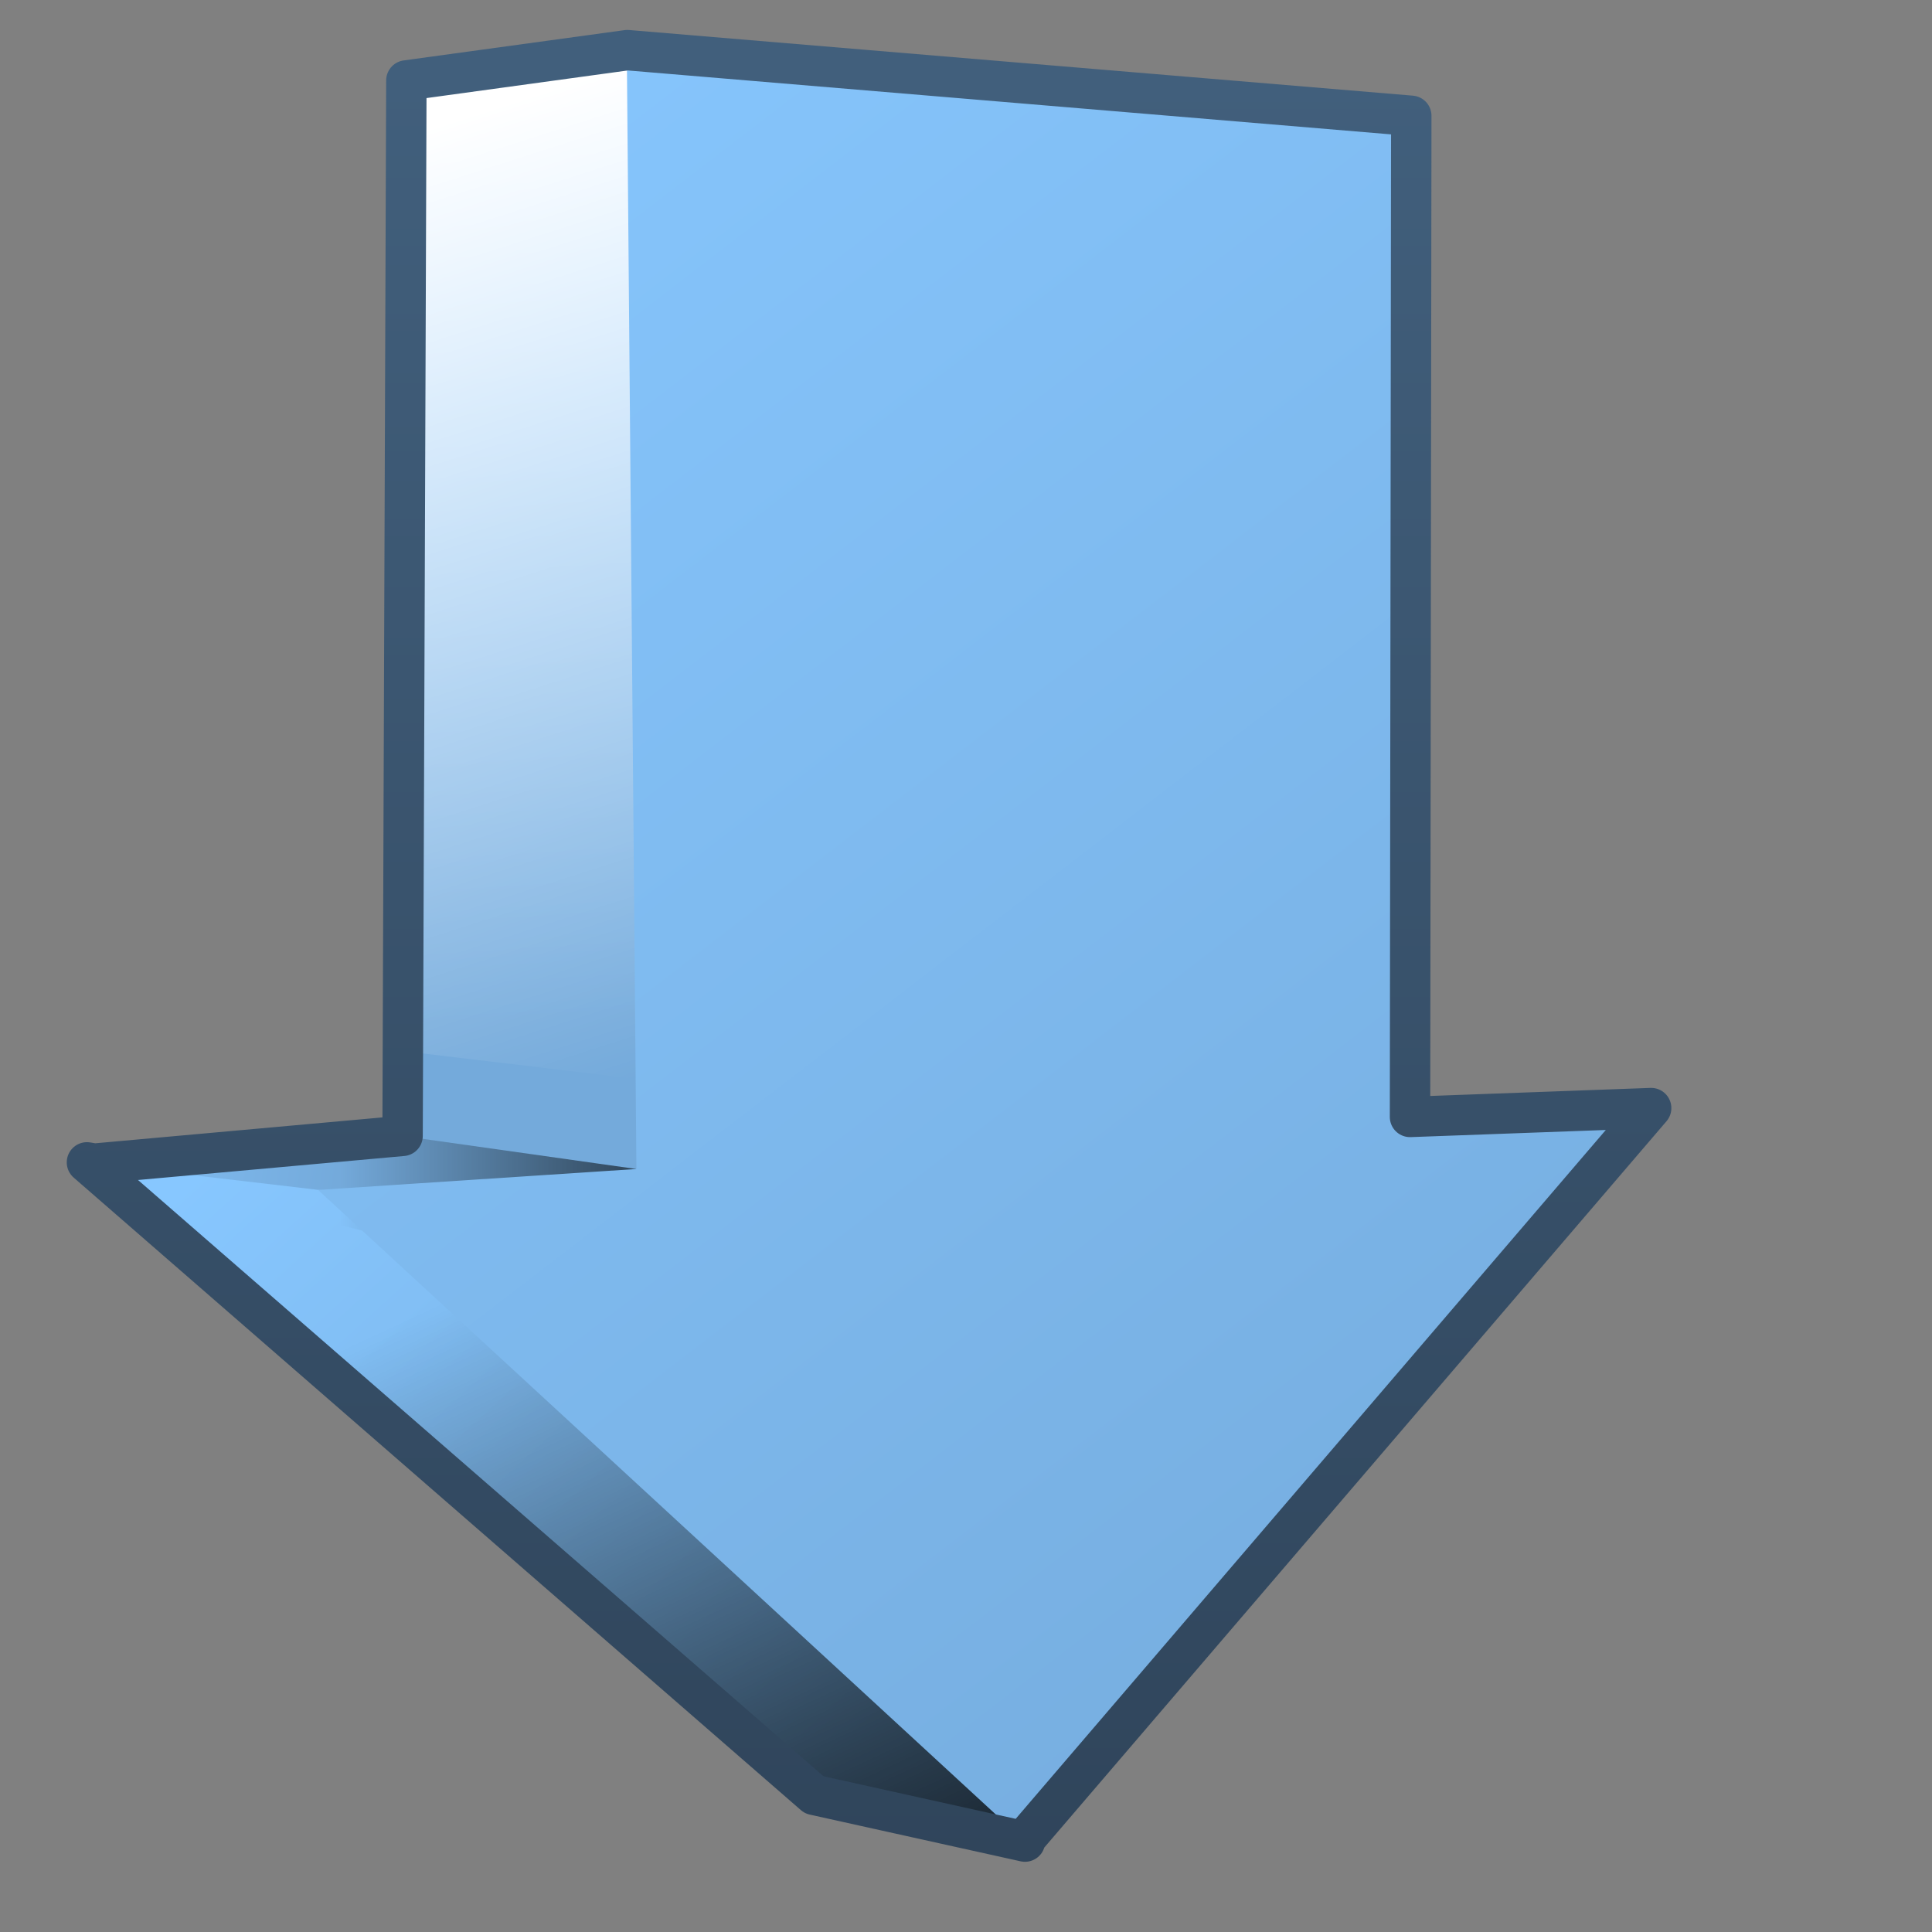 <?xml version="1.0" encoding="UTF-8" standalone="no"?>
<!-- Created with Inkscape (http://www.inkscape.org/) -->
<svg
   xmlns:dc="http://purl.org/dc/elements/1.1/"
   xmlns:cc="http://creativecommons.org/ns#"
   xmlns:rdf="http://www.w3.org/1999/02/22-rdf-syntax-ns#"
   xmlns:svg="http://www.w3.org/2000/svg"
   xmlns="http://www.w3.org/2000/svg"
   xmlns:xlink="http://www.w3.org/1999/xlink"
   xmlns:sodipodi="http://sodipodi.sourceforge.net/DTD/sodipodi-0.dtd"
   xmlns:inkscape="http://www.inkscape.org/namespaces/inkscape"
   width="128"
   height="128"
   id="svg2"
   sodipodi:version="0.32"
   inkscape:version="0.46"
   version="1.0"
   sodipodi:docname="gtk-go-down.svg"
   inkscape:output_extension="org.inkscape.output.svg.inkscape">
  <rect width="100%" height="100%" fill="#808080" stroke="none"/>
  <defs
     id="defs4">
    <linearGradient
       gradientTransform="translate(360,-767.691)"
       y2="967.421"
       x2="497.552"
       y1="966.316"
       x1="489.768"
       gradientUnits="userSpaceOnUse"
       id="linearGradient9330"
       xlink:href="#linearGradient5316"
       inkscape:collect="always" />
    <linearGradient
       y2="956.263"
       x2="495.17"
       y1="940.347"
       x1="509.63"
       gradientTransform="matrix(-1,0,0,1,1365.954,-742.316)"
       gradientUnits="userSpaceOnUse"
       id="linearGradient9332"
       xlink:href="#linearGradient5316"
       inkscape:collect="always" />
    <linearGradient
       y2="983.31"
       x2="494.993"
       y1="960.723"
       x1="493.579"
       gradientTransform="translate(360,-786.429)"
       gradientUnits="userSpaceOnUse"
       id="linearGradient9334"
       xlink:href="#linearGradient5316"
       inkscape:collect="always" />
    <linearGradient
       y2="984.614"
       x2="503.275"
       y1="961.766"
       x1="495.942"
       gradientTransform="translate(360,-786.429)"
       gradientUnits="userSpaceOnUse"
       id="linearGradient9336"
       xlink:href="#linearGradient5362"
       inkscape:collect="always" />
    <linearGradient
       y2="948.138"
       x2="511.205"
       y1="969.211"
       x1="501.38"
       gradientTransform="matrix(-1,0,0,1,1365.954,-742.316)"
       gradientUnits="userSpaceOnUse"
       id="linearGradient9338"
       xlink:href="#linearGradient5344"
       inkscape:collect="always" />
    <linearGradient
       gradientTransform="translate(360,-767.691)"
       y2="967.421"
       x2="497.552"
       y1="967.441"
       x1="510.081"
       gradientUnits="userSpaceOnUse"
       id="linearGradient9340"
       xlink:href="#linearGradient5344"
       inkscape:collect="always" />
    <linearGradient
       y2="941.984"
       x2="530.08"
       y1="986.136"
       x1="496.11"
       gradientTransform="matrix(1,0,0,-1,360,1158.74)"
       gradientUnits="userSpaceOnUse"
       id="linearGradient9342"
       xlink:href="#linearGradient5316"
       inkscape:collect="always" />
    <linearGradient
       gradientTransform="translate(0,0.309)"
       gradientUnits="userSpaceOnUse"
       y2="172.715"
       x2="874.684"
       y1="218.333"
       x1="874.684"
       id="linearGradient10502"
       xlink:href="#linearGradient9863"
       inkscape:collect="always" />
    <linearGradient
       gradientTransform="matrix(2.677,0,0,2.677,-1302.437,-1689.817)"
       y2="652.117"
       x2="520.467"
       y1="649.117"
       x1="499.444"
       gradientUnits="userSpaceOnUse"
       id="linearGradient5357"
       xlink:href="#linearGradient5316"
       inkscape:collect="always" />
    <linearGradient
       gradientTransform="matrix(2.677,0,0,2.677,-1307.288,-1689.817)"
       y2="671.381"
       x2="518.375"
       y1="661.914"
       x1="520.585"
       gradientUnits="userSpaceOnUse"
       id="linearGradient5371"
       xlink:href="#linearGradient5344"
       inkscape:collect="always" />
    <linearGradient
       gradientTransform="matrix(2.677,0,0,2.677,-1309.086,-1689.357)"
       y2="645.365"
       x2="520.138"
       y1="635.592"
       x1="520.764"
       gradientUnits="userSpaceOnUse"
       id="linearGradient5373"
       xlink:href="#linearGradient5362"
       inkscape:collect="always" />
    <linearGradient
       gradientTransform="matrix(2.677,0,0,2.677,-1302.437,-1689.817)"
       y2="660.342"
       x2="492.054"
       y1="643.318"
       x1="495.864"
       gradientUnits="userSpaceOnUse"
       id="linearGradient5375"
       xlink:href="#linearGradient5362"
       inkscape:collect="always" />
    <linearGradient
       y2="659.617"
       x2="518.467"
       y1="645.367"
       x1="500.694"
       gradientTransform="matrix(2.677,0,0,2.677,-1290.393,-1686.472)"
       gradientUnits="userSpaceOnUse"
       id="linearGradient5377"
       xlink:href="#linearGradient5316"
       inkscape:collect="always" />
    <linearGradient
       gradientTransform="matrix(2.677,0,0,2.677,-336.912,-619.208)"
       gradientUnits="userSpaceOnUse"
       y2="231.328"
       x2="150.168"
       y1="278.861"
       x1="150.168"
       id="linearGradient10514"
       xlink:href="#linearGradient9863"
       inkscape:collect="always" />
    <linearGradient
       y2="652.117"
       x2="520.467"
       y1="649.117"
       x1="499.444"
       gradientTransform="matrix(2.677,0,0,2.677,-1298.412,-1689.817)"
       gradientUnits="userSpaceOnUse"
       id="linearGradient5361"
       xlink:href="#linearGradient5316"
       inkscape:collect="always" />
    <linearGradient
       y2="654.292"
       x2="492.505"
       y1="634.91"
       x1="504.349"
       gradientTransform="matrix(2.677,0,0,2.677,-1298.412,-1689.817)"
       gradientUnits="userSpaceOnUse"
       id="linearGradient5363"
       xlink:href="#linearGradient5362"
       inkscape:collect="always" />
    <linearGradient
       y2="657.827"
       x2="497.928"
       y1="680.619"
       x1="495.282"
       gradientTransform="matrix(2.677,0,0,2.677,-1298.412,-1689.817)"
       gradientUnits="userSpaceOnUse"
       id="linearGradient5365"
       xlink:href="#linearGradient5344"
       inkscape:collect="always" />
    <linearGradient
       y2="661.553"
       x2="517.967"
       y1="648.117"
       x1="494.944"
       gradientTransform="matrix(2.677,0,0,2.677,-1286.367,-1686.472)"
       gradientUnits="userSpaceOnUse"
       id="linearGradient5367"
       xlink:href="#linearGradient5316"
       inkscape:collect="always" />
    <linearGradient
       gradientTransform="matrix(2.677,0,0,2.677,-174.272,-619.208)"
       gradientUnits="userSpaceOnUse"
       y2="231.027"
       x2="88.223"
       y1="277.97"
       x1="88.223"
       id="linearGradient10512"
       xlink:href="#linearGradient9863"
       inkscape:collect="always" />
    <linearGradient
       id="linearGradient2481">
      <stop
         style="stop-color:#87c6ff;stop-opacity:1;"
         offset="0"
         id="stop2483" />
      <stop
         id="stop3944"
         offset="0.5"
         style="stop-color:#75aadb;stop-opacity:1;" />
      <stop
         style="stop-color:#75aadb;stop-opacity:1;"
         offset="1"
         id="stop2485" />
    </linearGradient>
    <linearGradient
       id="linearGradient12578">
      <stop
         id="stop12580"
         offset="0"
         style="stop-color:#e9b551;stop-opacity:1;" />
      <stop
         id="stop12582"
         offset="1"
         style="stop-color:#b48739;stop-opacity:1;" />
    </linearGradient>
    <linearGradient
       id="linearGradient4395">
      <stop
         style="stop-color:#000000;stop-opacity:0.351;"
         offset="0"
         id="stop4397" />
      <stop
         id="stop4399"
         offset="0.455"
         style="stop-color:#000000;stop-opacity:0.291;" />
      <stop
         style="stop-color:#000000;stop-opacity:0"
         offset="1"
         id="stop4401" />
    </linearGradient>
    <linearGradient
       id="linearGradient7210">
      <stop
         style="stop-color:#75aadb;stop-opacity:1"
         offset="0"
         id="stop7212" />
      <stop
         style="stop-color:#87c7ff;stop-opacity:1;"
         offset="0.5"
         id="stop8994" />
      <stop
         style="stop-color:#74aadb;stop-opacity:1;"
         offset="1"
         id="stop7214" />
    </linearGradient>
    <linearGradient
       id="linearGradient12594">
      <stop
         id="stop12596"
         offset="0"
         style="stop-color:#e9b551;stop-opacity:1;" />
      <stop
         id="stop12598"
         offset="1"
         style="stop-color:#e9b551;stop-opacity:0;" />
    </linearGradient>
    <linearGradient
       id="linearGradient5316">
      <stop
         style="stop-color:#87c7ff;stop-opacity:1;"
         offset="0"
         id="stop5320" />
      <stop
         style="stop-color:#74aadb;stop-opacity:1;"
         offset="1"
         id="stop5322" />
    </linearGradient>
    <linearGradient
       id="linearGradient9863">
      <stop
         style="stop-color:#2f445a;stop-opacity:1;"
         offset="0"
         id="stop9865" />
      <stop
         style="stop-color:#415f7c;stop-opacity:1"
         offset="1"
         id="stop9867" />
    </linearGradient>
    <linearGradient
       id="linearGradient12336">
      <stop
         id="stop12338"
         offset="0"
         style="stop-color:#ff6e00;stop-opacity:1;" />
      <stop
         id="stop12340"
         offset="1"
         style="stop-color:#eb2600;stop-opacity:1;" />
    </linearGradient>
    <linearGradient
       id="linearGradient5362">
      <stop
         style="stop-color:#ffffff;stop-opacity:1;"
         offset="0"
         id="stop5364" />
      <stop
         style="stop-color:#ffffff;stop-opacity:0;"
         offset="1"
         id="stop5366" />
    </linearGradient>
    <linearGradient
       id="linearGradient5439">
      <stop
         style="stop-color:#ffffff;stop-opacity:1;"
         offset="0"
         id="stop5441" />
      <stop
         style="stop-color:#000000;stop-opacity:1;"
         offset="1"
         id="stop5443" />
    </linearGradient>
    <linearGradient
       inkscape:collect="always"
       xlink:href="#linearGradient5439"
       id="linearGradient13309"
       gradientUnits="userSpaceOnUse"
       x1="499.907"
       y1="953.395"
       x2="652.752"
       y2="1116.941"
       gradientTransform="matrix(2.677,0,0,2.677,-1298.677,-2514.903)" />
    <linearGradient
       inkscape:collect="always"
       id="linearGradient5398">
      <stop
         style="stop-color:#87c6ff;stop-opacity:1;"
         offset="0"
         id="stop5400" />
      <stop
         style="stop-color:#87c6ff;stop-opacity:0"
         offset="1"
         id="stop5402" />
    </linearGradient>
    <linearGradient
       inkscape:collect="always"
       xlink:href="#linearGradient5398"
       id="linearGradient13322"
       gradientUnits="userSpaceOnUse"
       x1="500.878"
       y1="948.12"
       x2="500.878"
       y2="953.175"
       gradientTransform="matrix(2.677,0,0,2.677,-1298.677,-2514.903)" />
    <linearGradient
       id="linearGradient5344">
      <stop
         style="stop-color:#000000;stop-opacity:1;"
         offset="0"
         id="stop5346" />
      <stop
         style="stop-color:#000000;stop-opacity:0;"
         offset="1"
         id="stop5348" />
    </linearGradient>
    <linearGradient
       inkscape:collect="always"
       xlink:href="#linearGradient5344"
       id="linearGradient13314"
       gradientUnits="userSpaceOnUse"
       x1="544.89"
       y1="919.058"
       x2="506.015"
       y2="969.808"
       gradientTransform="translate(-485.21,-859.439)" />
    <linearGradient
       id="linearGradient8702">
      <stop
         id="stop8704"
         offset="0"
         style="stop-color:#87c7ff;stop-opacity:1;" />
      <stop
         id="stop8706"
         offset="1"
         style="stop-color:#74aadb;stop-opacity:1;" />
    </linearGradient>
    <linearGradient
       inkscape:collect="always"
       xlink:href="#linearGradient8702"
       id="linearGradient13316"
       gradientUnits="userSpaceOnUse"
       gradientTransform="matrix(2.677,0,0,2.677,-1779.542,-994.637)"
       x1="700.131"
       y1="378.87"
       x2="707.805"
       y2="395.749" />
    <inkscape:perspective
       sodipodi:type="inkscape:persp3d"
       inkscape:vp_x="0 : 526.18109 : 1"
       inkscape:vp_y="0 : 1000 : 0"
       inkscape:vp_z="744.09448 : 526.18109 : 1"
       inkscape:persp3d-origin="372.04724 : 350.78739 : 1"
       id="perspective10" />
    <linearGradient
       inkscape:collect="always"
       xlink:href="#linearGradient5316"
       id="linearGradient23956"
       gradientUnits="userSpaceOnUse"
       gradientTransform="matrix(2.677,0,0,2.677,-1309.416,-2512.945)"
       x1="489.768"
       y1="966.316"
       x2="497.552"
       y2="967.421" />
    <linearGradient
       inkscape:collect="always"
       xlink:href="#linearGradient5316"
       id="linearGradient23958"
       gradientUnits="userSpaceOnUse"
       gradientTransform="matrix(-2.677,0,0,2.677,1383.043,-2445.028)"
       x1="509.63"
       y1="940.347"
       x2="495.17"
       y2="956.263" />
    <linearGradient
       inkscape:collect="always"
       xlink:href="#linearGradient5316"
       id="linearGradient23960"
       gradientUnits="userSpaceOnUse"
       gradientTransform="matrix(2.677,0,0,2.677,-1309.416,-2563.098)"
       x1="493.579"
       y1="960.723"
       x2="494.993"
       y2="983.31" />
    <linearGradient
       inkscape:collect="always"
       xlink:href="#linearGradient5362"
       id="linearGradient23962"
       gradientUnits="userSpaceOnUse"
       gradientTransform="matrix(2.677,0,0,2.677,-1309.416,-2563.098)"
       x1="495.942"
       y1="961.766"
       x2="503.275"
       y2="984.614" />
    <linearGradient
       inkscape:collect="always"
       xlink:href="#linearGradient5344"
       id="linearGradient23964"
       gradientUnits="userSpaceOnUse"
       gradientTransform="matrix(-2.677,0,0,2.677,1383.043,-2445.028)"
       x1="501.38"
       y1="969.211"
       x2="511.205"
       y2="948.138" />
    <linearGradient
       inkscape:collect="always"
       xlink:href="#linearGradient5344"
       id="linearGradient23966"
       gradientUnits="userSpaceOnUse"
       gradientTransform="matrix(2.677,0,0,2.677,-1309.416,-2512.945)"
       x1="510.081"
       y1="967.441"
       x2="497.552"
       y2="967.421" />
    <linearGradient
       inkscape:collect="always"
       xlink:href="#linearGradient5316"
       id="linearGradient23968"
       gradientUnits="userSpaceOnUse"
       gradientTransform="matrix(2.677,0,0,-2.677,-1309.416,2643.193)"
       x1="496.11"
       y1="986.136"
       x2="530.08"
       y2="941.984" />
    <linearGradient
       inkscape:collect="always"
       xlink:href="#linearGradient9863"
       id="linearGradient23970"
       gradientUnits="userSpaceOnUse"
       gradientTransform="matrix(2.677,0,0,2.677,-2272.964,-457.374)"
       x1="874.684"
       y1="218.333"
       x2="874.684"
       y2="172.715" />
  </defs>
  <sodipodi:namedview
     id="base"
     pagecolor="#ffffff"
     bordercolor="#666666"
     borderopacity="1.0"
     inkscape:pageopacity="0.0"
     inkscape:pageshadow="2"
     inkscape:zoom="3.5384616"
     inkscape:cx="91.63411"
     inkscape:cy="63.83419"
     inkscape:document-units="px"
     inkscape:current-layer="layer1"
     showgrid="false"
     inkscape:showpageshadow="false"
     inkscape:window-width="1014"
     inkscape:window-height="715"
     inkscape:window-x="0"
     inkscape:window-y="6"
     showguides="true"
     inkscape:guide-bbox="true" />
  <g
     inkscape:label="Capa 1"
     inkscape:groupmode="layer"
     id="layer1">
    <path
       inkscape:export-ydpi="57.964222"
       inkscape:export-xdpi="57.964222"
       inkscape:export-filename="/home/dafeba/DCV/tallerD/bocetos/08-09-22-hastaahora.png"
       style="fill:url(#linearGradient23956);fill-rule:evenodd;stroke:none;stroke-width:1px;stroke-linecap:butt;stroke-linejoin:miter;stroke-opacity:1;display:inline"
       d="M 26.633,75.257 L 6.111,77.091 L 36.08,84.528 L 42.129,77.445 L 26.633,75.257 z"
       id="path9314"
       sodipodi:nodetypes="ccccc" />
    <path
       inkscape:export-ydpi="57.964222"
       inkscape:export-xdpi="57.964222"
       inkscape:export-filename="/home/dafeba/DCV/tallerD/bocetos/08-09-22-hastaahora.png"
       style="fill:url(#linearGradient23958);fill-rule:evenodd;stroke:none;stroke-width:0.5;stroke-linecap:butt;stroke-linejoin:miter;stroke-miterlimit:4;stroke-dasharray:none;stroke-opacity:1;display:inline"
       d="M 53.976,118.876 L 67.87,121.988 L 67.769,82.639 L 21.074,78.83 L 5.757,77.037 L 53.976,118.876 z"
       id="path9316"
       sodipodi:nodetypes="cccccc" />
    <path
       inkscape:export-ydpi="57.964222"
       inkscape:export-xdpi="57.964222"
       inkscape:export-filename="/home/dafeba/DCV/tallerD/bocetos/08-09-22-hastaahora.png"
       sodipodi:nodetypes="ccccscc"
       id="path9318"
       d="M 42.172,77.555 L 26.66,75.32 L 26.91,5.346 L 41.558,3.284 C 41.58,6.042 49.581,6.249 49.584,9.008 C 49.592,18.544 48.81,62.708 48.541,72.244 L 42.172,77.555 z"
       style="fill:url(#linearGradient23960);fill-rule:evenodd;stroke:none;stroke-width:0.5;stroke-linecap:butt;stroke-linejoin:miter;stroke-miterlimit:4;stroke-dasharray:none;stroke-opacity:1;display:inline" />
    <path
       inkscape:export-ydpi="57.964222"
       inkscape:export-xdpi="57.964222"
       inkscape:export-filename="/home/dafeba/DCV/tallerD/bocetos/08-09-22-hastaahora.png"
       style="fill:url(#linearGradient23962);fill-rule:evenodd;stroke:none;stroke-width:0.5;stroke-linecap:butt;stroke-linejoin:miter;stroke-miterlimit:4;stroke-dasharray:none;stroke-opacity:1;display:inline"
       d="M 26.66,69.633 L 26.91,5.343 L 41.557,3.205 C 41.58,5.963 46.361,6.249 46.363,9.008 C 46.372,18.544 48.81,62.708 48.541,72.244 L 26.66,69.633 z"
       id="path9320"
       sodipodi:nodetypes="cccscc" />
    <path
       inkscape:export-ydpi="57.964222"
       inkscape:export-xdpi="57.964222"
       inkscape:export-filename="/home/dafeba/DCV/tallerD/bocetos/08-09-22-hastaahora.png"
       sodipodi:nodetypes="cccccc"
       id="path9322"
       d="M 53.976,118.876 L 67.87,121.988 L 67.769,82.639 L 21.074,78.83 L 5.757,77.037 L 53.976,118.876 z"
       style="fill:url(#linearGradient23964);fill-rule:evenodd;stroke:none;stroke-width:0.5;stroke-linecap:butt;stroke-linejoin:miter;stroke-miterlimit:4;stroke-dasharray:none;stroke-opacity:1;display:inline" />
    <path
       inkscape:export-ydpi="57.964222"
       inkscape:export-xdpi="57.964222"
       inkscape:export-filename="/home/dafeba/DCV/tallerD/bocetos/08-09-22-hastaahora.png"
       sodipodi:nodetypes="ccccc"
       id="path9324"
       d="M 26.633,75.257 L 6.111,77.091 L 36.08,84.528 L 42.129,77.445 L 26.633,75.257 z"
       style="fill:url(#linearGradient23966);fill-rule:evenodd;stroke:none;stroke-width:1px;stroke-linecap:butt;stroke-linejoin:miter;stroke-opacity:1;display:inline" />
    <path
       inkscape:export-ydpi="57.964222"
       inkscape:export-xdpi="57.964222"
       inkscape:export-filename="/home/dafeba/DCV/tallerD/bocetos/08-09-22-hastaahora.png"
       style="fill:url(#linearGradient23968);fill-rule:evenodd;stroke:none;stroke-width:0.5;stroke-linecap:butt;stroke-linejoin:miter;stroke-miterlimit:4;stroke-dasharray:none;stroke-opacity:1;display:inline"
       d="M 42.165,77.448 L 21.074,78.837 L 67.858,121.95 L 109.356,73.433 L 93.422,73.997 L 93.465,7.684 L 41.526,3.244 L 42.165,77.448 z"
       id="path9326"
       sodipodi:nodetypes="cccccccc" />
    <path
       sodipodi:nodetypes="cccccccccccc"
       inkscape:export-ydpi="57.964222"
       inkscape:export-xdpi="57.964222"
       inkscape:export-filename="/home/dafeba/DCV/tallerD/bocetos/08-09-22-hastaahora.png"
       style="fill:none;fill-rule:evenodd;stroke:url(#linearGradient23970);stroke-width:2.677;stroke-linecap:round;stroke-linejoin:round;stroke-miterlimit:4;stroke-dasharray:none;stroke-opacity:1;display:inline"
       d="M 41.56,3.322 L 26.923,5.33 L 26.672,75.254 L 6.263,77.094 L 5.761,77.01 L 53.939,118.915 L 67.907,122.01 L 67.907,121.842 L 109.393,73.414 L 93.417,73.999 L 93.501,7.672 L 41.56,3.322 z"
       id="path9328" />
  </g>
</svg>
